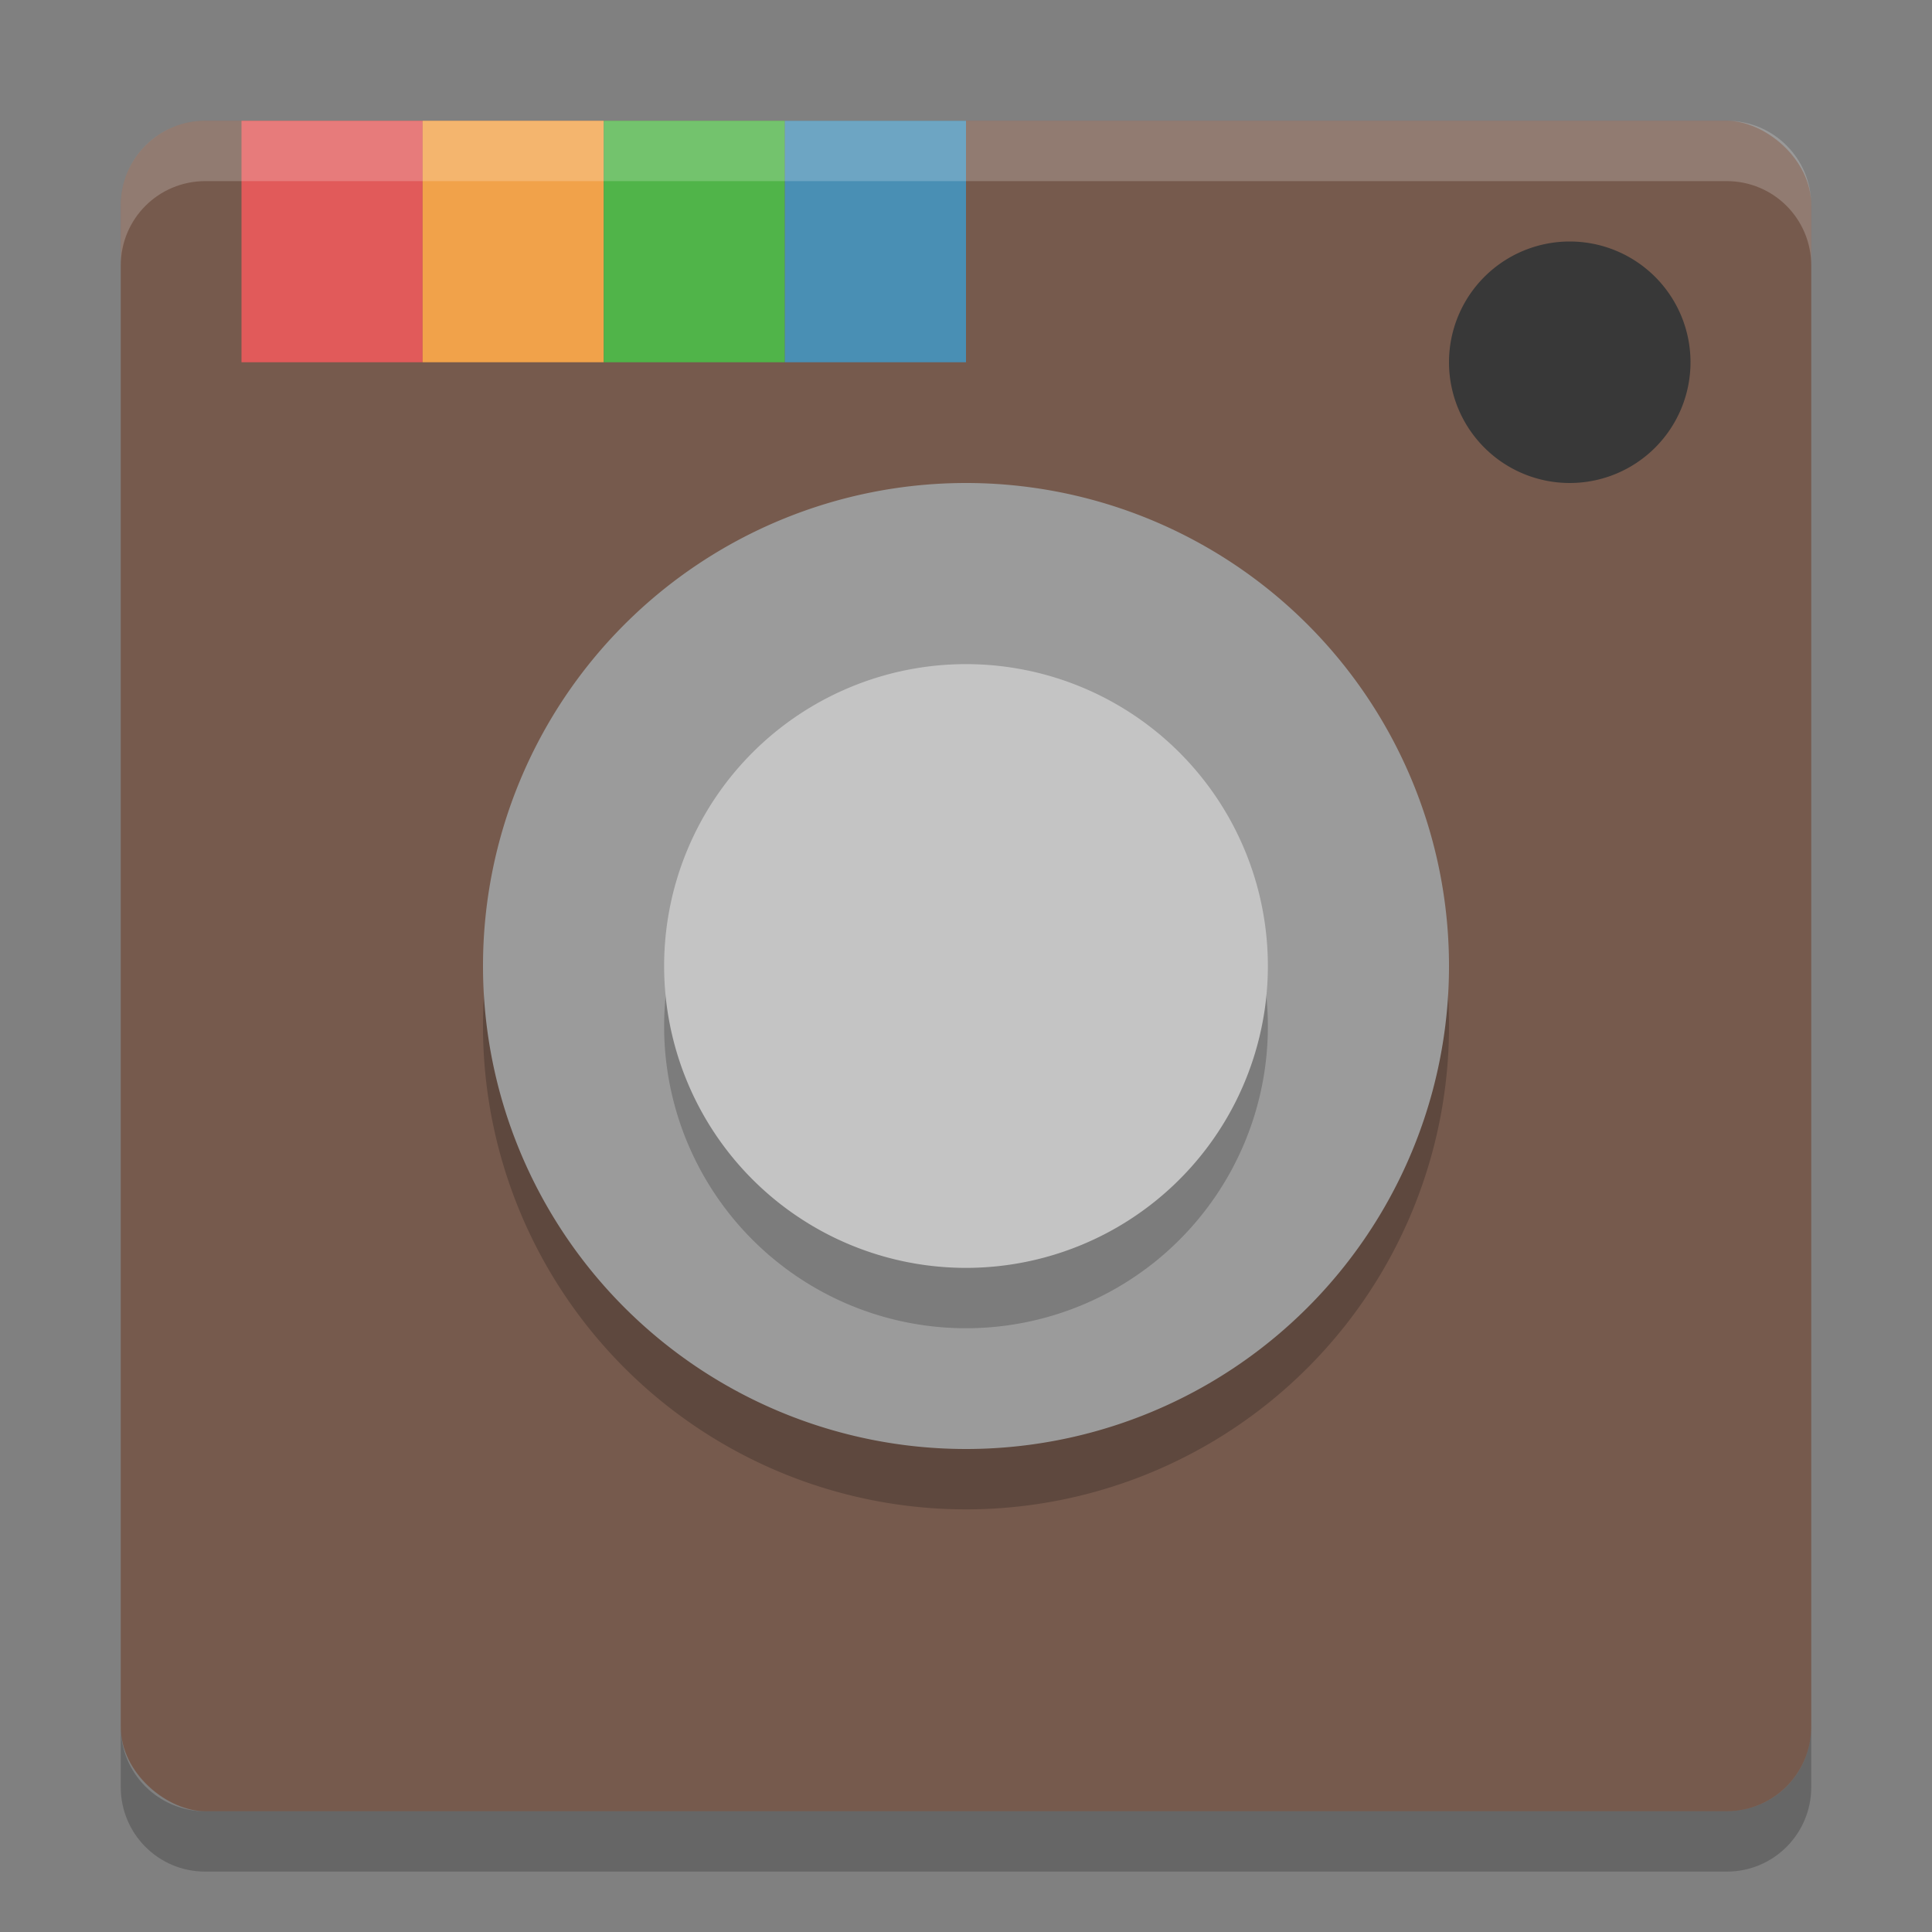 <?xml version="1.0" encoding="UTF-8" standalone="no"?>
<svg id="svg2817" xmlns:rdf="http://www.w3.org/1999/02/22-rdf-syntax-ns#" xmlns="http://www.w3.org/2000/svg" height="32" width="32" version="1.0" xmlns:cc="http://creativecommons.org/ns#" xmlns:dc="http://purl.org/dc/elements/1.1/">
    <rect width="100%" height="100%" fill="#808080" stroke="none"/>
    <rect id="rect4203-1" transform="matrix(0,-1,-1,0,0,0)" rx="1.4" ry="1.4" height="28" width="28" y="-30" x="-30" fill="#765a4d"/>
    <rect id="rect4417" height="4" width="3" y="2" x="4" fill="#e15a5a"/>
    <rect id="rect4419" height="4" width="3" y="2" x="7" fill="#f1a24a"/>
    <rect id="rect4421" height="4" width="3" y="2" x="10" fill="#50b449"/>
    <rect id="rect4423" height="4" width="3" y="2" x="13" fill="#498fb4"/>
    <path id="path4403" fill="#383838" d="m26 4a2 2 0 0 1 2 2 2 2 0 0 1 -2 2 2 2 0 0 1 -2 -2 2 2 0 0 1 2 -2z"/>
    <path id="path4590" opacity=".2" d="m16 9a8 8 0 0 1 8 8 8 8 0 0 1 -8 8 8 8 0 0 1 -8 -8 8 8 0 0 1 8 -8z"/>
    <path id="path4401" fill="#9b9b9b" d="m16 8a8 8 0 0 1 8 8 8 8 0 0 1 -8 8 8 8 0 0 1 -8 -8 8 8 0 0 1 8 -8z"/>
    <path id="path4592" opacity=".2" d="m16 12a5 5 0 0 0 -5 5 5 5 0 0 0 5 5 5 5 0 0 0 5 -5 5 5 0 0 0 -5 -5z"/>
    <path id="path4375" fill="#c4c4c4" d="m16 11a5 5 0 0 0 -5 5 5 5 0 0 0 5 5 5 5 0 0 0 5 -5 5 5 0 0 0 -5 -5z"/>
    <path id="rect4580" opacity=".2" fill="#fff" d="m3.4 2c-0.776 0-1.4 0.625-1.4 1.4v1c0-0.776 0.625-1.4 1.4-1.4h25.2c0.775 0 1.4 0.625 1.4 1.4v-1c0-0.776-0.625-1.4-1.4-1.4h-25.2z"/>
    <path id="rect4585" opacity=".2" d="m2 28.6v1c0 0.775 0.625 1.4 1.4 1.4h25.2c0.775 0 1.4-0.625 1.4-1.4v-1c0 0.775-0.625 1.4-1.4 1.4h-25.2c-0.775 0-1.4-0.625-1.4-1.4z"/>
</svg>
